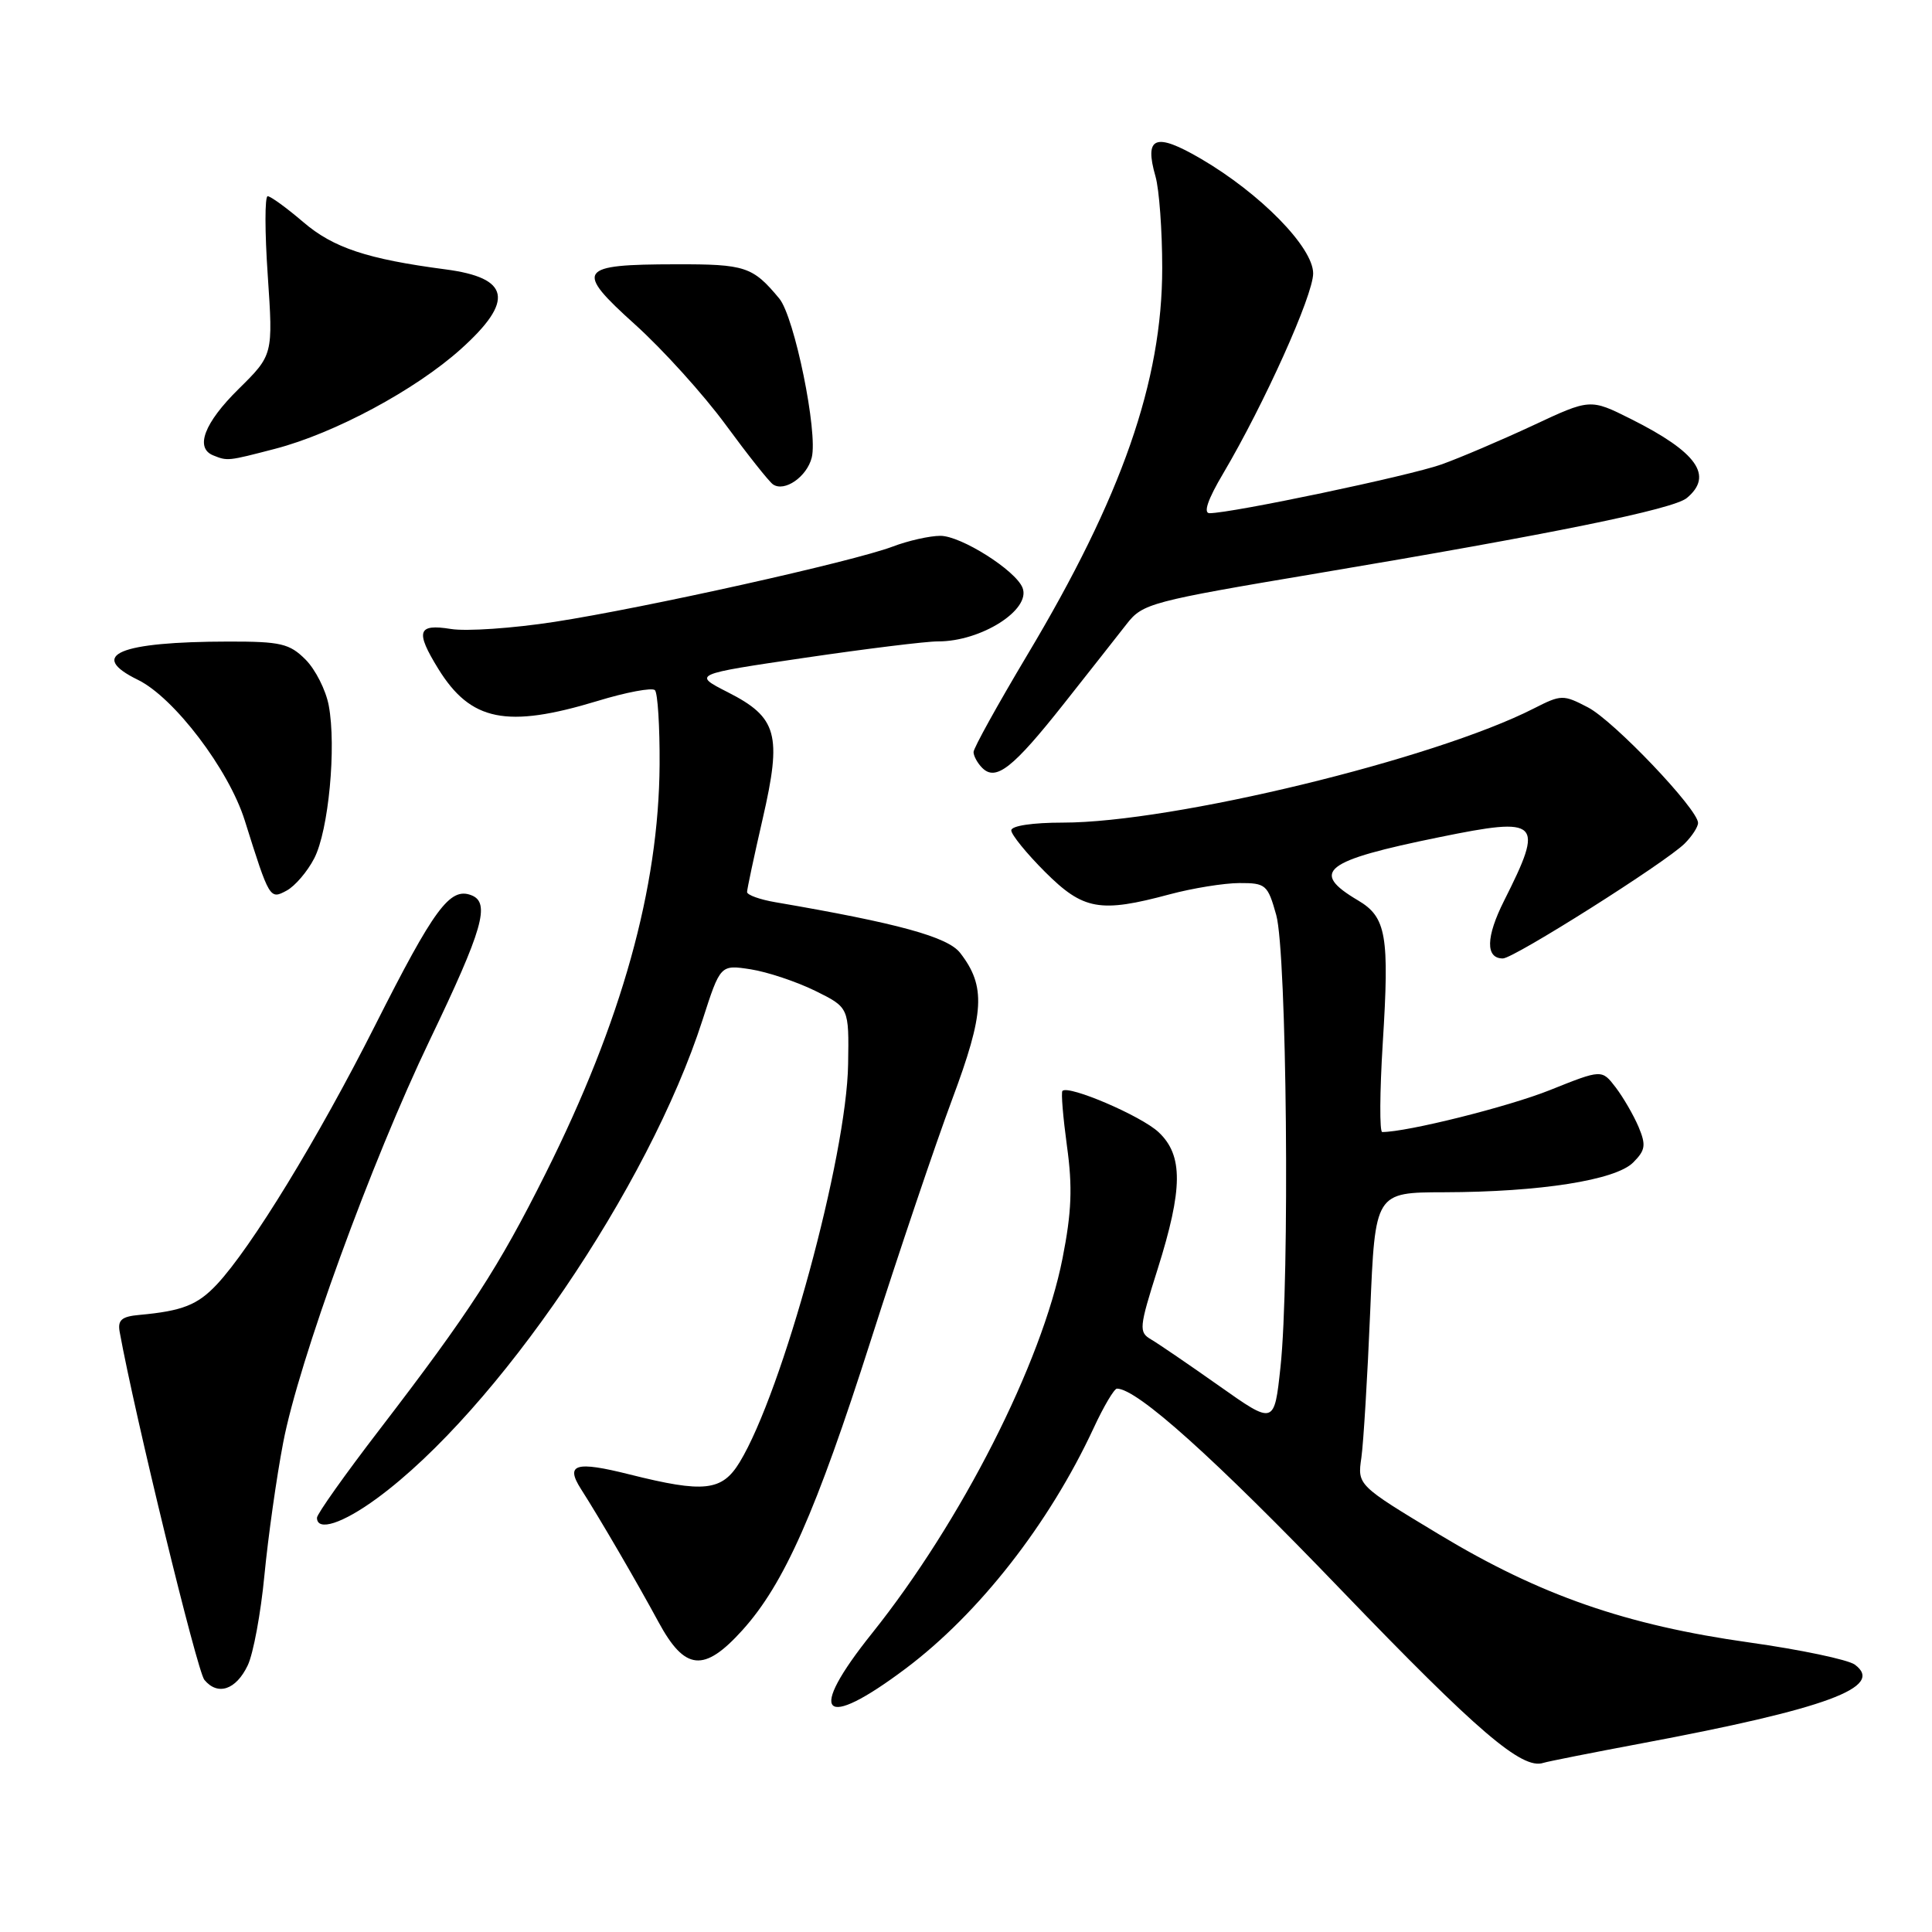 <?xml version="1.0" encoding="UTF-8" standalone="no"?>
<!DOCTYPE svg PUBLIC "-//W3C//DTD SVG 1.1//EN" "http://www.w3.org/Graphics/SVG/1.1/DTD/svg11.dtd" >
<svg xmlns="http://www.w3.org/2000/svg" xmlns:xlink="http://www.w3.org/1999/xlink" version="1.1" viewBox="0 0 256 256">
 <g >
 <path fill="currentColor"
d=" M 217.50 231.01 C 242.04 226.41 249.82 223.54 245.77 220.57 C 244.86 219.91 238.58 218.59 231.83 217.64 C 215.46 215.34 204.09 211.39 190.76 203.36 C 179.86 196.79 179.86 196.79 180.39 193.14 C 180.67 191.14 181.20 182.41 181.56 173.75 C 182.21 158.00 182.21 158.00 191.36 157.98 C 204.06 157.95 214.06 156.38 216.40 154.04 C 218.03 152.41 218.13 151.74 217.12 149.32 C 216.46 147.77 215.10 145.42 214.09 144.09 C 212.25 141.69 212.25 141.69 205.38 144.44 C 199.87 146.65 186.46 150.00 183.15 150.00 C 182.79 150.00 182.82 144.71 183.22 138.25 C 184.12 123.95 183.70 121.53 179.95 119.31 C 173.52 115.51 175.39 114.05 190.73 110.93 C 204.10 108.20 204.64 108.74 199.30 119.35 C 196.88 124.16 196.82 127.00 199.14 127.00 C 200.59 127.00 220.74 114.26 223.23 111.77 C 224.21 110.79 225.00 109.57 225.00 109.04 C 225.00 107.23 213.83 95.50 210.41 93.73 C 207.13 92.02 206.87 92.03 203.25 93.87 C 190.09 100.59 155.38 109.00 140.84 109.00 C 136.83 109.00 134.00 109.42 134.00 110.03 C 134.00 110.59 136.01 113.07 138.47 115.53 C 143.54 120.59 145.74 120.99 155.00 118.50 C 158.03 117.69 162.17 117.02 164.21 117.01 C 167.73 117.00 167.98 117.22 169.11 121.25 C 170.51 126.29 170.92 169.62 169.67 181.15 C 168.85 188.80 168.85 188.80 161.56 183.65 C 157.55 180.82 153.48 178.04 152.52 177.48 C 150.88 176.52 150.93 175.94 153.39 168.17 C 156.75 157.51 156.79 153.09 153.52 150.02 C 151.22 147.86 141.60 143.74 140.78 144.55 C 140.58 144.75 140.86 148.05 141.38 151.88 C 142.13 157.27 142.00 160.62 140.79 166.74 C 138.06 180.60 127.38 201.62 115.54 216.43 C 106.85 227.29 108.90 229.43 120.01 221.09 C 129.74 213.78 139.02 201.91 144.92 189.21 C 146.25 186.34 147.64 184.00 148.00 184.00 C 150.67 184.00 160.88 193.17 177.76 210.73 C 195.78 229.46 201.70 234.53 204.50 233.59 C 205.05 233.41 210.90 232.25 217.50 231.01 Z  M 32.82 220.68 C 33.56 219.15 34.56 213.75 35.04 208.70 C 35.53 203.64 36.64 195.75 37.52 191.17 C 39.57 180.40 49.20 153.96 56.94 137.83 C 63.99 123.14 65.01 119.60 62.45 118.62 C 59.62 117.53 57.54 120.35 49.71 135.86 C 42.17 150.80 33.28 165.35 28.72 170.21 C 26.17 172.92 24.16 173.71 18.50 174.23 C 16.11 174.44 15.57 174.91 15.86 176.50 C 17.85 187.47 26.12 221.44 27.08 222.59 C 28.85 224.73 31.27 223.92 32.82 220.68 Z  M 98.36 216.02 C 103.90 209.89 108.12 200.36 115.42 177.50 C 119.11 165.95 123.94 151.64 126.16 145.69 C 130.46 134.18 130.66 130.70 127.23 126.27 C 125.59 124.14 118.98 122.33 102.75 119.55 C 100.69 119.20 99.00 118.59 98.99 118.20 C 98.99 117.82 99.92 113.45 101.06 108.49 C 103.63 97.32 103.01 95.06 96.43 91.72 C 91.78 89.35 91.78 89.35 106.64 87.16 C 114.81 85.96 122.75 84.98 124.28 84.99 C 130.00 85.01 136.65 80.79 135.49 77.88 C 134.57 75.57 127.34 71.00 124.61 71.00 C 123.20 71.00 120.34 71.64 118.27 72.43 C 113.03 74.41 85.57 80.53 73.48 82.40 C 67.97 83.25 61.78 83.68 59.73 83.34 C 55.33 82.63 55.01 83.65 58.08 88.63 C 62.37 95.57 67.14 96.53 79.15 92.89 C 82.97 91.72 86.41 91.08 86.78 91.45 C 87.15 91.82 87.43 96.26 87.40 101.31 C 87.30 117.66 82.38 135.34 72.29 155.50 C 66.07 167.95 62.22 173.88 50.34 189.36 C 45.75 195.33 42.00 200.62 42.00 201.11 C 42.00 202.98 45.41 201.87 49.96 198.53 C 65.81 186.90 85.97 157.27 93.09 135.15 C 95.45 127.82 95.45 127.82 99.48 128.44 C 101.69 128.79 105.53 130.07 108.00 131.28 C 112.50 133.50 112.50 133.50 112.38 141.00 C 112.19 153.24 103.69 184.41 98.01 193.75 C 95.67 197.59 93.31 197.85 83.42 195.37 C 76.26 193.57 74.87 193.99 76.98 197.30 C 79.49 201.22 84.43 209.71 87.25 214.92 C 90.75 221.39 93.28 221.64 98.36 216.02 Z  M 41.64 113.73 C 43.54 110.06 44.59 98.96 43.56 93.48 C 43.18 91.44 41.79 88.70 40.48 87.39 C 38.37 85.28 37.19 85.00 30.30 85.01 C 15.75 85.03 11.56 86.80 18.27 90.08 C 23.06 92.42 30.31 101.96 32.43 108.71 C 35.71 119.15 35.75 119.21 37.98 118.01 C 39.08 117.42 40.73 115.50 41.64 113.73 Z  M 140.96 93.26 C 144.33 88.99 148.09 84.23 149.30 82.67 C 151.41 79.96 152.48 79.68 174.50 75.98 C 205.71 70.74 221.72 67.48 223.51 65.99 C 227.08 63.03 224.88 59.92 216.11 55.52 C 210.71 52.82 210.71 52.82 203.11 56.38 C 198.92 58.33 193.47 60.66 191.00 61.54 C 186.81 63.04 163.21 68.00 160.27 68.00 C 159.42 68.00 160.04 66.17 162.07 62.75 C 167.51 53.54 174.00 39.13 174.00 36.23 C 174.00 32.77 167.01 25.64 159.10 21.02 C 153.08 17.51 151.59 18.09 153.11 23.38 C 153.60 25.09 154.00 30.55 154.00 35.51 C 154.00 50.51 148.65 65.84 136.10 86.82 C 132.20 93.36 129.00 99.13 129.00 99.65 C 129.00 100.17 129.52 101.12 130.15 101.75 C 131.96 103.56 134.22 101.78 140.96 93.26 Z  M 107.56 60.63 C 108.40 57.29 105.27 41.99 103.26 39.56 C 99.74 35.32 98.77 35.00 89.56 35.02 C 76.55 35.04 76.08 35.73 84.16 43.01 C 87.82 46.31 93.21 52.27 96.14 56.26 C 99.06 60.24 101.89 63.81 102.42 64.18 C 103.94 65.24 106.92 63.18 107.56 60.63 Z  M 36.45 59.47 C 44.33 57.42 55.05 51.66 61.07 46.25 C 68.20 39.84 67.60 36.81 59.00 35.69 C 48.67 34.33 44.17 32.84 40.20 29.44 C 37.99 27.55 35.86 26.00 35.47 26.00 C 35.08 26.00 35.08 30.73 35.48 36.51 C 36.19 47.03 36.19 47.03 31.60 51.56 C 27.07 56.03 25.80 59.35 28.25 60.34 C 30.16 61.11 30.18 61.10 36.45 59.47 Z "/>
</g>
</svg>